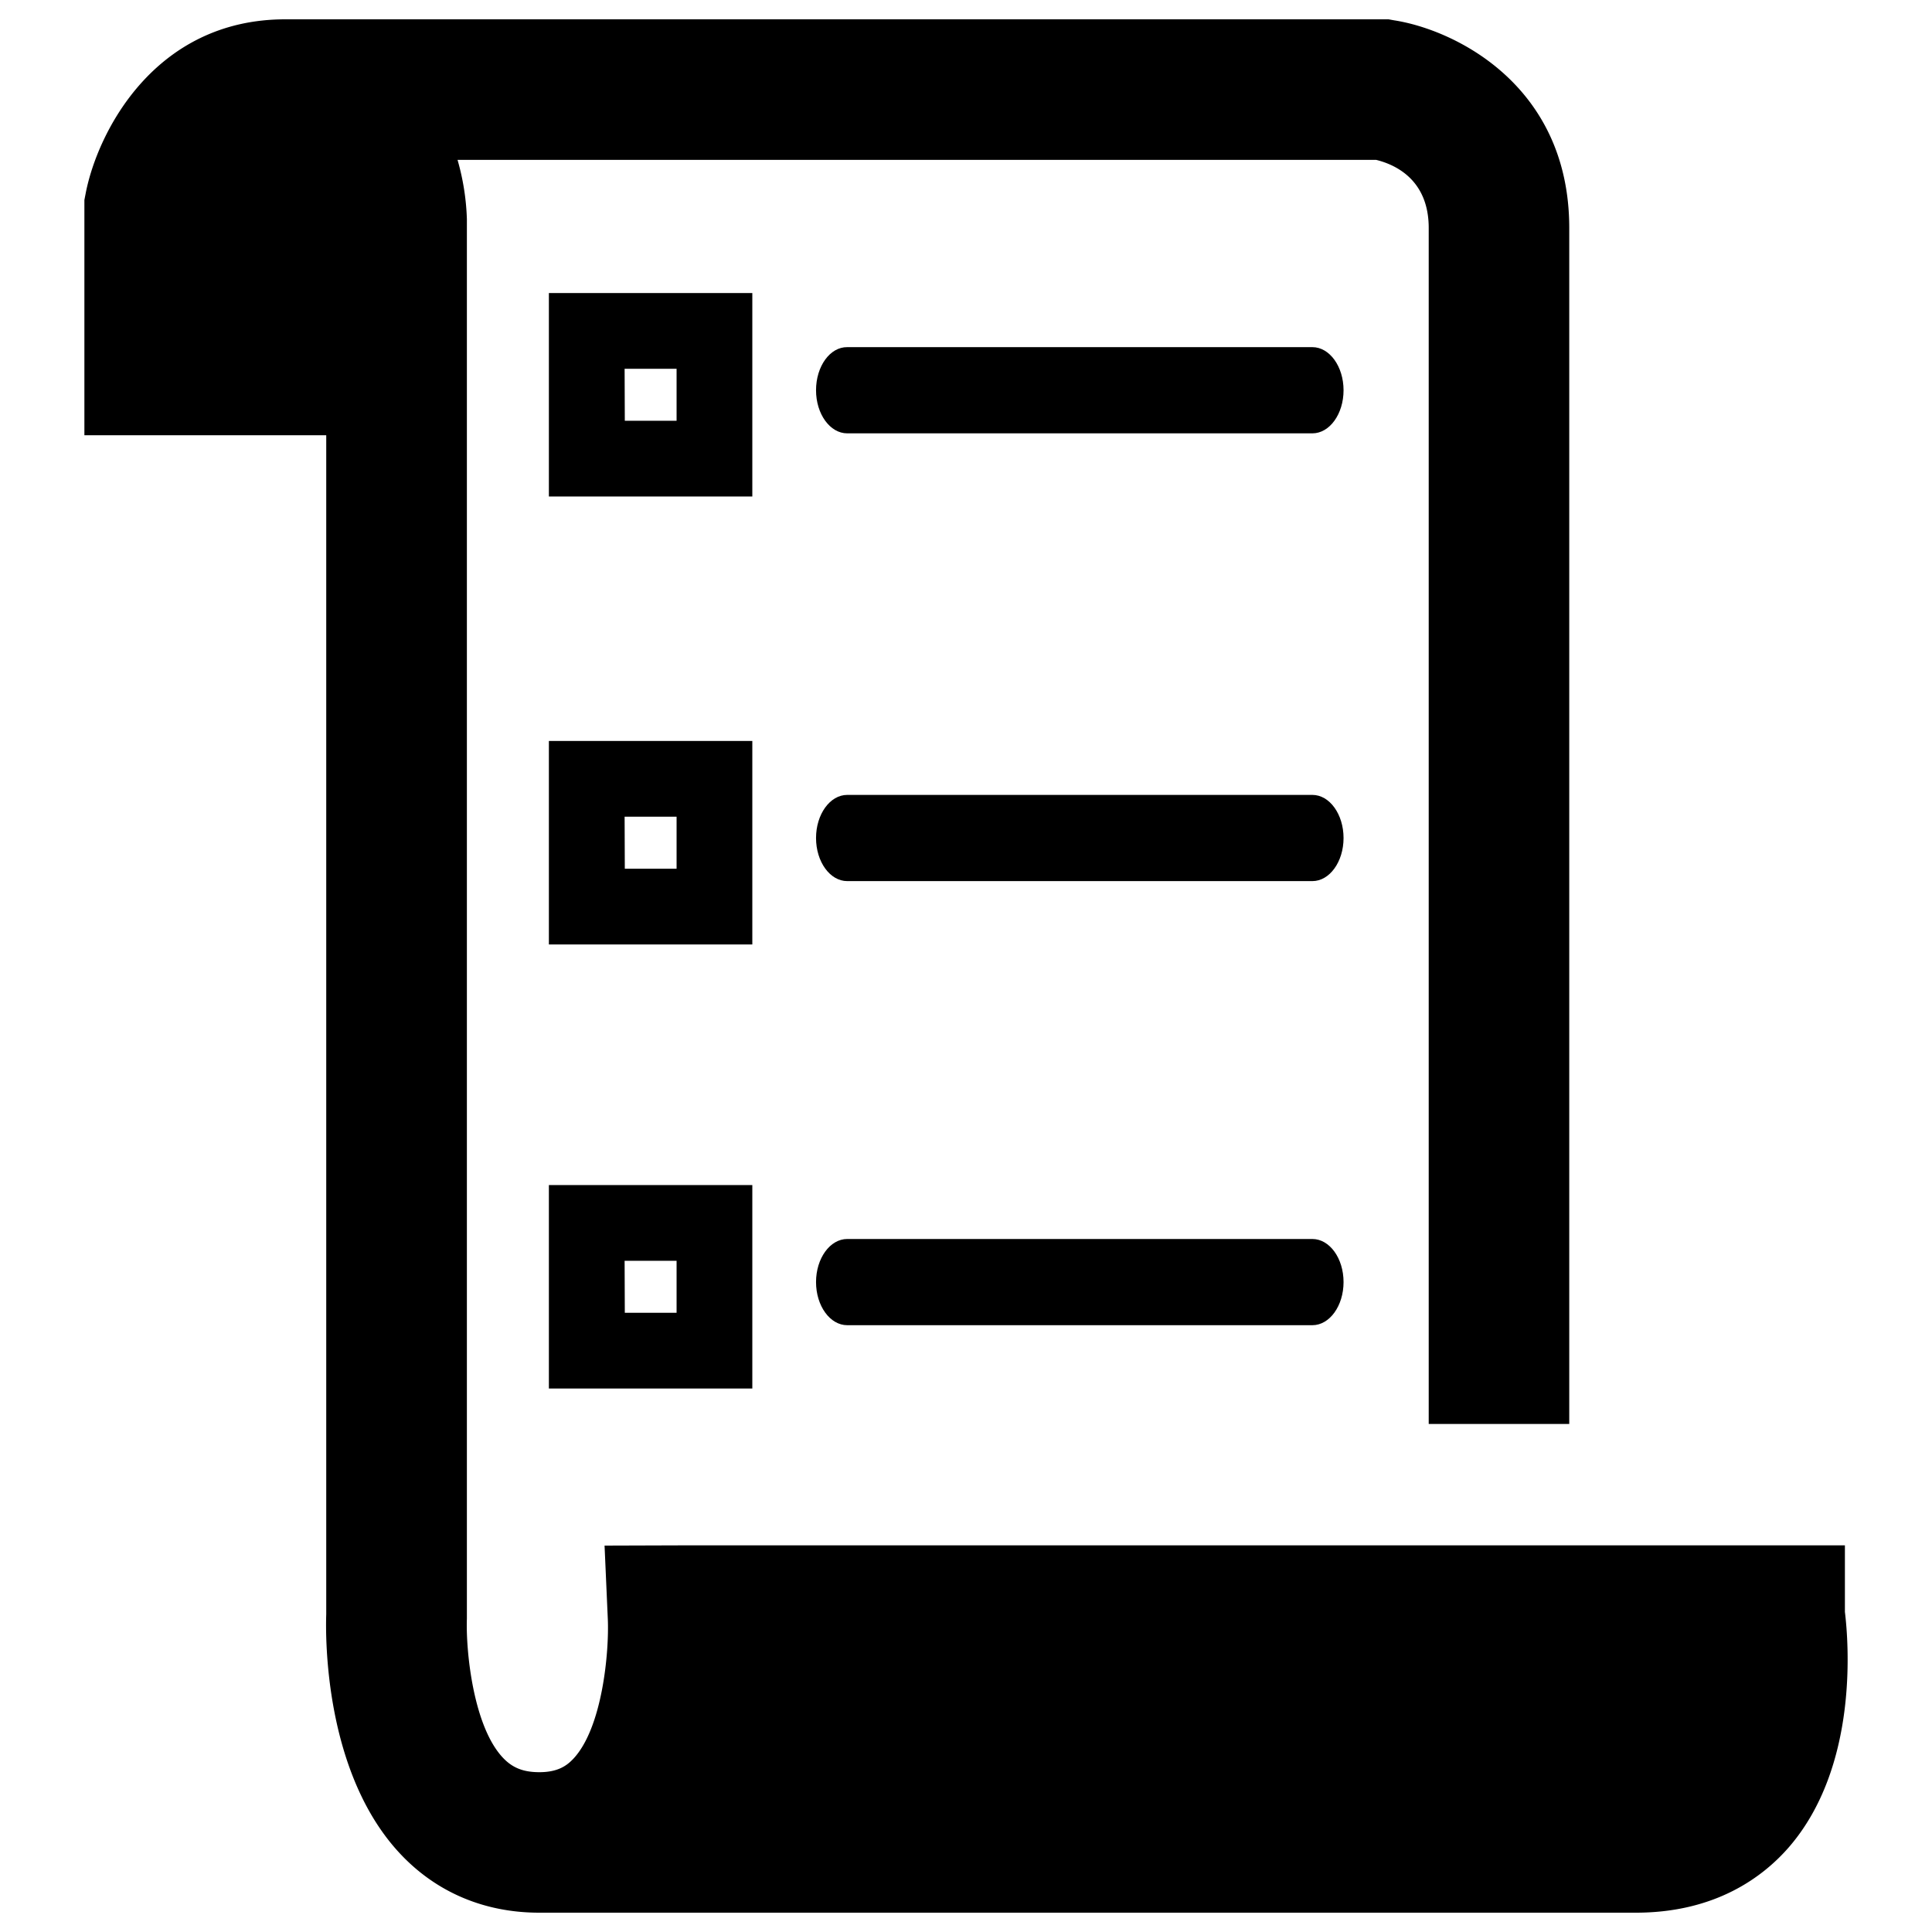 <svg xmlns="http://www.w3.org/2000/svg" viewBox="0 0 500 500">
  <g id="accrued-not-invoiced-action">
    <path id="invoiceOutline" d="M477.46,417.15V399.94h-302l-19,.06.84,19c.37,8.35-1.35,28.22-9,36.25-1.61,1.68-3.89,3.39-8.71,3.39-4.08,0-6.87-1.08-9.31-3.61-7.83-8.12-9.75-27.88-9.45-36.13V56.73a62.36,62.36,0,0,0-2.42-15.36H356.13C361,42.56,369.75,46.44,369.75,59V368.52h36.37V59c0-37-29.69-51.34-45.38-53.75L359.37,5H73.83c-34,0-48.67,29.48-51.66,45.06l-.33,1.7v60.88H71.23l13.2,0V417.79c-.2,5.8-.53,41.46,19.52,62.36,9.31,9.72,21.62,14.85,35.59,14.85H423.36c20.61,0,32.94-9.26,39.65-17C481,457.15,478.43,425.1,477.46,417.15Z"/>
    <g id="lineItem1">
      <g id="line1">
        <path d="M211.19,331.8c0,6.16,3.62,11.16,8.07,11.16H339.64c4.46,0,8.07-5,8.07-11.16s-3.61-11.15-8.07-11.15H219.26C214.81,320.65,211.19,325.65,211.19,331.8Z"/>
      </g>
      <g id="square1">
        <path d="M194.7,359.35H142.05V306.69H194.7Zm-33-19.6H175.1V326.29H161.65Z"/>
      </g>
    </g>
    <g id="lineItem1-2" data-name="lineItem1">
      <g id="line1-2" data-name="line1">
        <path d="M211.19,101c0,6.15,3.62,11.15,8.07,11.15H339.64c4.46,0,8.07-5,8.07-11.15s-3.61-11.16-8.07-11.16H219.26C214.81,89.79,211.19,94.79,211.19,101Z"/>
      </g>
      <g id="square1-2" data-name="square1">
        <path d="M194.7,128.49H142.05V75.84H194.7Zm-33-19.6H175.1V95.44H161.65Z"/>
      </g>
    </g>
    <g id="lineItem1-3" data-name="lineItem1">
      <g id="line1-3" data-name="line1">
        <path d="M211.19,216.88c0,6.15,3.62,11.15,8.07,11.15H339.64c4.46,0,8.07-5,8.07-11.15s-3.61-11.16-8.07-11.16H219.26C214.81,205.72,211.19,210.72,211.19,216.88Z"/>
      </g>
      <g id="square1-3" data-name="square1">
        <path d="M194.7,244.42H142.05V191.76H194.7Zm-33-19.6H175.1V211.36H161.65Z"/>
      </g>
    </g>
  </g>
</svg>
